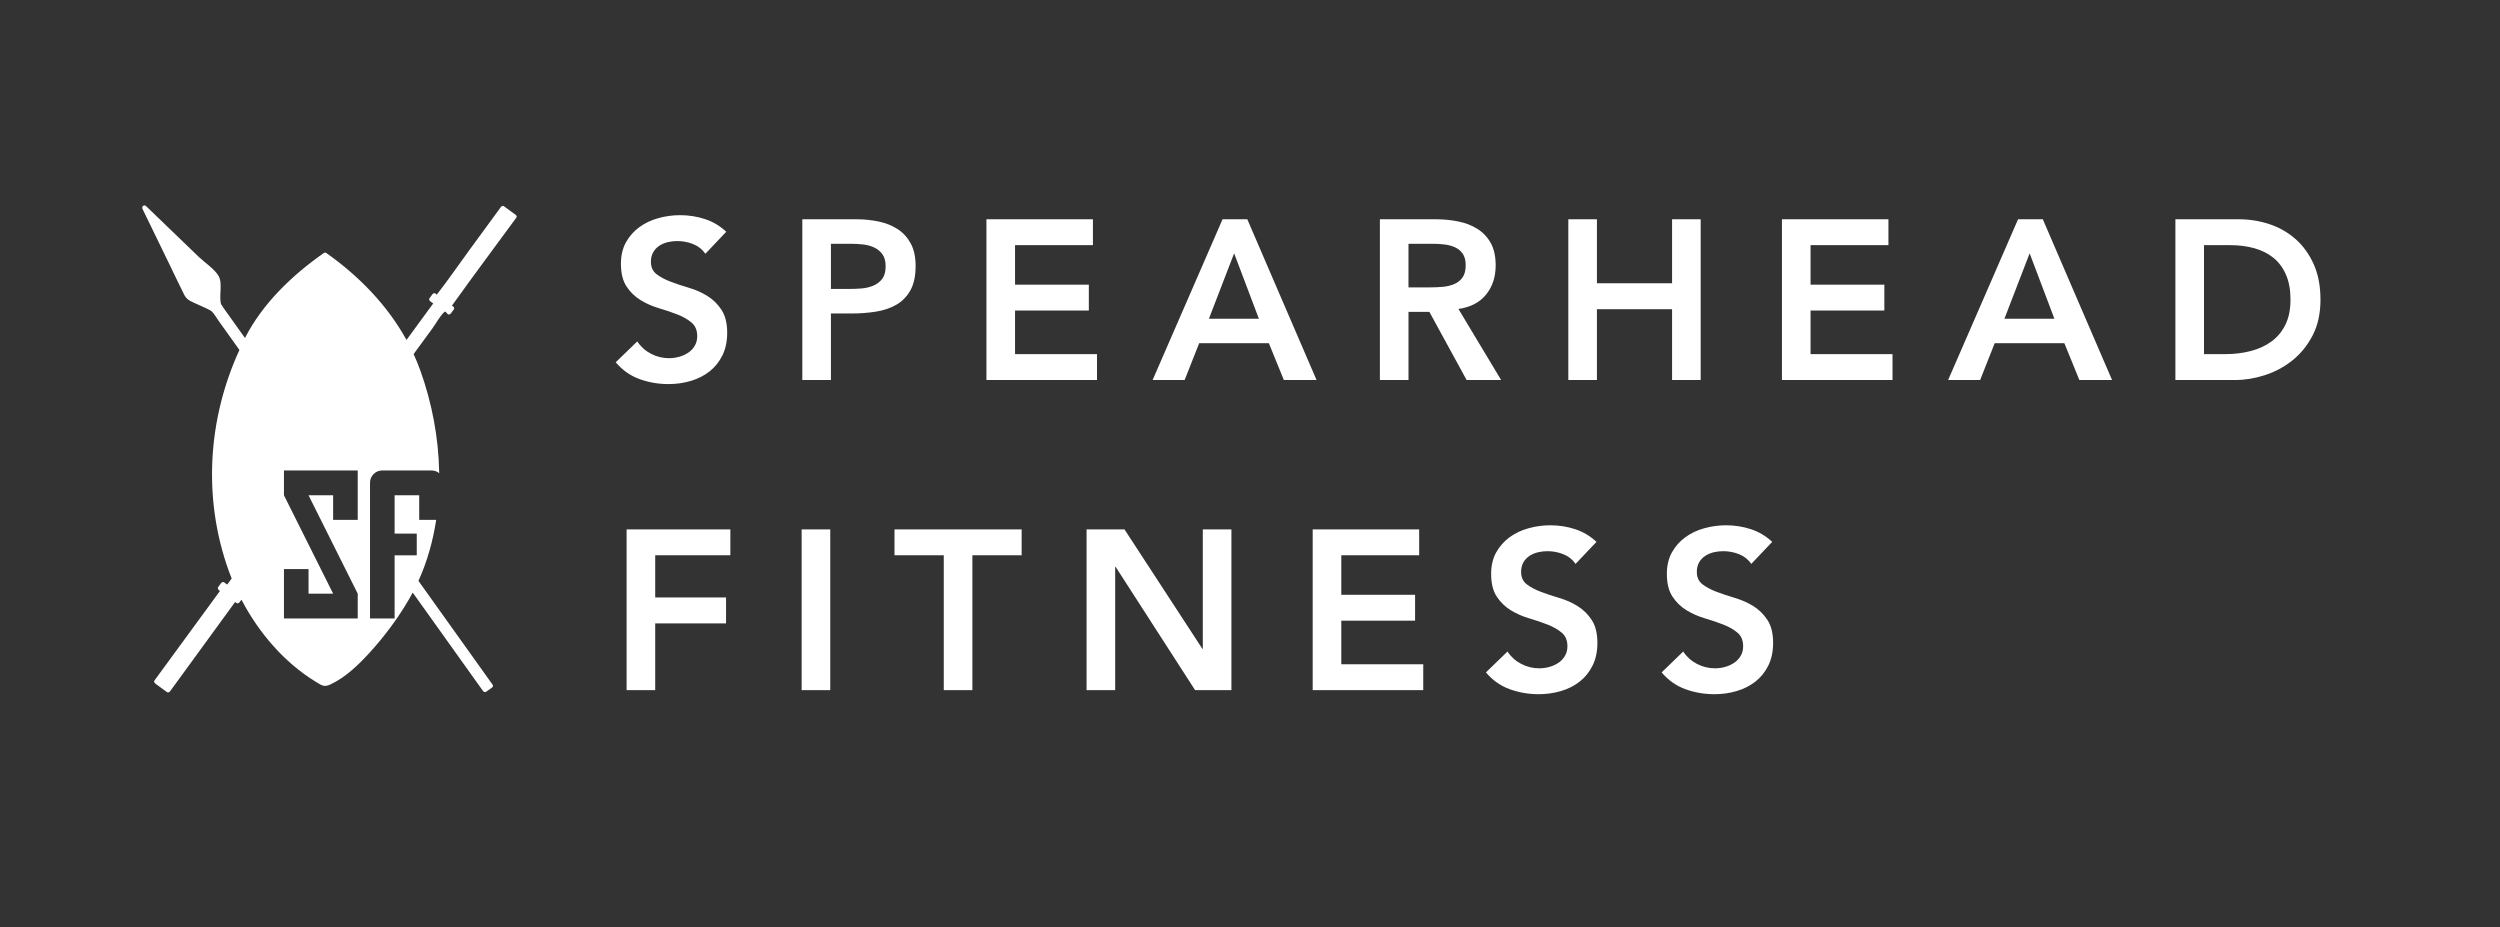 <?xml version="1.0" encoding="UTF-8" standalone="no"?><!DOCTYPE svg PUBLIC "-//W3C//DTD SVG 1.1//EN" "http://www.w3.org/Graphics/SVG/1.1/DTD/svg11.dtd"><svg width="100%" height="100%" viewBox="0 0 2295 851" version="1.1" xmlns="http://www.w3.org/2000/svg" xmlns:xlink="http://www.w3.org/1999/xlink" xml:space="preserve" xmlns:serif="http://www.serif.com/" style="fill-rule:evenodd;clip-rule:evenodd;stroke-linejoin:round;stroke-miterlimit:2;"><rect x="0" y="0" width="2295" height="851" fill="#333333" stroke="none"/><rect id="White" x="0" y="0.875" width="2294.19" height="850" style="fill:none;"/><g id="Layer-1" serif:id="Layer 1"><path d="M1446.39,517.654c-2.779,-4.029 -6.496,-6.981 -11.15,-8.857c-4.655,-1.876 -9.552,-2.814 -14.693,-2.814c-3.057,0 -6.009,0.348 -8.858,1.042c-2.848,0.695 -5.418,1.807 -7.711,3.335c-2.293,1.528 -4.134,3.508 -5.523,5.94c-1.389,2.431 -2.084,5.314 -2.084,8.649c0,5.002 1.737,8.823 5.21,11.463c3.474,2.64 7.781,4.932 12.922,6.877c5.141,1.945 10.768,3.821 16.881,5.627c6.114,1.807 11.741,4.308 16.882,7.503c5.141,3.196 9.448,7.434 12.921,12.713c3.474,5.28 5.211,12.297 5.211,21.05c0,7.92 -1.459,14.832 -4.377,20.737c-2.918,5.905 -6.843,10.803 -11.775,14.693c-4.933,3.891 -10.664,6.809 -17.194,8.754c-6.531,1.945 -13.408,2.917 -20.633,2.917c-9.17,0 -17.993,-1.528 -26.469,-4.585c-8.475,-3.056 -15.77,-8.197 -21.883,-15.422l19.799,-19.174c3.196,4.863 7.399,8.649 12.609,11.358c5.21,2.71 10.733,4.064 16.569,4.064c3.057,0 6.113,-0.416 9.17,-1.25c3.057,-0.834 5.836,-2.084 8.337,-3.751c2.501,-1.668 4.515,-3.787 6.044,-6.357c1.528,-2.571 2.292,-5.523 2.292,-8.858c0,-5.418 -1.737,-9.587 -5.21,-12.504c-3.474,-2.918 -7.781,-5.384 -12.922,-7.399c-5.141,-2.015 -10.768,-3.925 -16.881,-5.731c-6.114,-1.807 -11.741,-4.273 -16.882,-7.399c-5.141,-3.126 -9.448,-7.295 -12.921,-12.505c-3.474,-5.21 -5.211,-12.192 -5.211,-20.945c0,-7.642 1.564,-14.242 4.69,-19.8c3.126,-5.557 7.225,-10.177 12.296,-13.859c5.071,-3.682 10.872,-6.426 17.403,-8.232c6.53,-1.807 13.199,-2.71 20.007,-2.71c7.781,0 15.319,1.181 22.613,3.543c7.294,2.362 13.859,6.253 19.695,11.671l-19.174,20.216Zm161.312,0c-2.779,-4.029 -6.496,-6.981 -11.15,-8.857c-4.655,-1.876 -9.553,-2.814 -14.694,-2.814c-3.056,0 -6.009,0.348 -8.857,1.042c-2.848,0.695 -5.419,1.807 -7.711,3.335c-2.293,1.528 -4.134,3.508 -5.523,5.94c-1.39,2.431 -2.084,5.314 -2.084,8.649c0,5.002 1.736,8.823 5.21,11.463c3.473,2.64 7.781,4.932 12.921,6.877c5.141,1.945 10.768,3.821 16.882,5.627c6.113,1.807 11.74,4.308 16.881,7.503c5.141,3.196 9.448,7.434 12.922,12.713c3.473,5.28 5.21,12.297 5.21,21.05c0,7.92 -1.459,14.832 -4.376,20.737c-2.918,5.905 -6.843,10.803 -11.776,14.693c-4.932,3.891 -10.664,6.809 -17.194,8.754c-6.53,1.945 -13.408,2.917 -20.633,2.917c-9.17,0 -17.993,-1.528 -26.468,-4.585c-8.476,-3.056 -15.77,-8.197 -21.883,-15.422l19.799,-19.174c3.195,4.863 7.398,8.649 12.609,11.358c5.21,2.71 10.733,4.064 16.569,4.064c3.056,0 6.113,-0.416 9.17,-1.25c3.056,-0.834 5.835,-2.084 8.336,-3.751c2.501,-1.668 4.516,-3.787 6.044,-6.357c1.529,-2.571 2.293,-5.523 2.293,-8.858c0,-5.418 -1.737,-9.587 -5.211,-12.504c-3.473,-2.918 -7.78,-5.384 -12.921,-7.399c-5.141,-2.015 -10.768,-3.925 -16.882,-5.731c-6.113,-1.807 -11.74,-4.273 -16.881,-7.399c-5.141,-3.126 -9.448,-7.295 -12.922,-12.505c-3.473,-5.21 -5.21,-12.192 -5.21,-20.945c0,-7.642 1.563,-14.242 4.689,-19.8c3.127,-5.557 7.225,-10.177 12.297,-13.859c5.071,-3.682 10.872,-6.426 17.402,-8.232c6.53,-1.807 13.2,-2.71 20.008,-2.71c7.781,0 15.318,1.181 22.613,3.543c7.294,2.362 13.859,6.253 19.695,11.671l-19.174,20.216Zm-871.792,-31.678l26.26,0l0,147.556l-26.26,0l0,-147.556Zm-160.686,0l95.245,0l0,23.759l-68.985,0l0,38.765l65.025,0l0,23.759l-65.025,0l0,61.273l-26.26,0l0,-147.556Zm629.824,0l97.746,0l0,23.759l-71.486,0l0,36.264l67.734,0l0,23.759l-67.734,0l0,40.015l75.237,0l0,23.759l-101.497,0l0,-147.556Zm-338.671,23.759l-45.226,0l0,-23.759l116.712,0l0,23.759l-45.226,0l0,123.797l-26.26,0l0,-123.797Zm131.092,-23.759l34.805,0l71.485,109.625l0.417,0l0,-109.625l26.26,0l0,147.556l-33.346,0l-72.945,-113.168l-0.416,0l0,113.168l-26.26,0l0,-147.556Zm-349.926,-253.014c-2.779,-4.029 -6.495,-6.981 -11.15,-8.857c-4.654,-1.876 -9.552,-2.814 -14.693,-2.814c-3.057,0 -6.009,0.348 -8.857,1.042c-2.849,0.695 -5.419,1.807 -7.712,3.335c-2.292,1.528 -4.133,3.508 -5.523,5.94c-1.389,2.431 -2.084,5.314 -2.084,8.649c0,5.002 1.737,8.823 5.211,11.463c3.473,2.639 7.78,4.932 12.921,6.877c5.141,1.945 10.768,3.821 16.882,5.627c6.113,1.807 11.74,4.308 16.881,7.503c5.141,3.196 9.448,7.434 12.922,12.713c3.473,5.28 5.21,12.297 5.21,21.05c0,7.92 -1.459,14.832 -4.377,20.737c-2.917,5.905 -6.843,10.803 -11.775,14.693c-4.932,3.891 -10.664,6.808 -17.194,8.754c-6.53,1.945 -13.408,2.917 -20.633,2.917c-9.17,0 -17.993,-1.528 -26.468,-4.585c-8.476,-3.056 -15.77,-8.197 -21.884,-15.422l19.799,-19.174c3.196,4.863 7.399,8.649 12.609,11.358c5.211,2.71 10.734,4.064 16.569,4.064c3.057,0 6.114,-0.416 9.17,-1.25c3.057,-0.834 5.836,-2.084 8.337,-3.752c2.501,-1.667 4.516,-3.786 6.044,-6.356c1.528,-2.571 2.292,-5.523 2.292,-8.858c0,-5.418 -1.736,-9.587 -5.21,-12.504c-3.473,-2.918 -7.781,-5.384 -12.921,-7.399c-5.141,-2.015 -10.768,-3.925 -16.882,-5.731c-6.113,-1.807 -11.741,-4.273 -16.881,-7.399c-5.141,-3.126 -9.448,-7.295 -12.922,-12.505c-3.474,-5.21 -5.21,-12.192 -5.21,-20.945c0,-7.642 1.563,-14.242 4.689,-19.8c3.126,-5.557 7.225,-10.177 12.296,-13.859c5.072,-3.682 10.873,-6.426 17.403,-8.232c6.53,-1.807 13.199,-2.71 20.007,-2.71c7.781,0 15.319,1.181 22.613,3.543c7.295,2.362 13.86,6.253 19.695,11.671l-19.174,20.216Zm1349.47,-31.678l58.147,0c9.726,0 19.105,1.493 28.136,4.481c9.031,2.987 17.02,7.537 23.967,13.651c6.947,6.113 12.505,13.79 16.673,23.029c4.169,9.24 6.253,20.112 6.253,32.617c0,12.644 -2.397,23.585 -7.19,32.825c-4.794,9.24 -10.977,16.881 -18.549,22.925c-7.573,6.044 -15.979,10.56 -25.218,13.547c-9.24,2.987 -18.306,4.481 -27.198,4.481l-55.021,0l0,-147.556Zm-557.296,0l26.26,0l0,58.772l68.985,0l0,-58.772l26.26,0l0,147.556l-26.26,0l0,-65.025l-68.985,0l0,65.025l-26.26,0l0,-147.556Zm-317.413,0l22.717,0l63.566,147.556l-30.012,0l-13.755,-33.763l-63.983,0l-13.338,33.763l-29.386,0l64.191,-147.556Zm730.279,0l22.717,0l63.566,147.556l-30.012,0l-13.755,-33.763l-63.983,0l-13.338,33.763l-29.386,0l64.191,-147.556Zm-1116.05,0l49.602,0c7.086,0 13.929,0.694 20.529,2.084c6.599,1.389 12.4,3.716 17.402,6.982c5.002,3.265 8.997,7.641 11.984,13.13c2.987,5.488 4.481,12.331 4.481,20.528c0,9.309 -1.598,16.812 -4.794,22.509c-3.195,5.697 -7.503,10.108 -12.921,13.234c-5.419,3.126 -11.706,5.245 -18.862,6.357c-7.155,1.111 -14.623,1.667 -22.404,1.667l-18.757,0l0,61.065l-26.26,0l0,-147.556Zm899.301,0l97.746,0l0,23.759l-71.486,0l0,36.264l67.735,0l0,23.759l-67.735,0l0,40.015l75.237,0l0,23.759l-101.497,0l0,-147.556Zm-730.278,0l97.745,0l0,23.759l-71.485,0l0,36.264l67.734,0l0,23.759l-67.734,0l0,40.015l75.237,0l0,23.759l-101.497,0l0,-147.556Zm361.179,0l51.27,0c7.086,0 13.929,0.66 20.528,1.98c6.6,1.32 12.47,3.577 17.611,6.773c5.141,3.196 9.24,7.503 12.297,12.922c3.056,5.418 4.585,12.296 4.585,20.632c0,10.699 -2.953,19.661 -8.858,26.886c-5.905,7.225 -14.346,11.601 -25.322,13.13l39.182,65.233l-31.679,0l-34.18,-62.524l-19.174,0l0,62.524l-26.26,0l0,-147.556Zm776.13,123.797c8.197,0 15.943,-0.938 23.238,-2.814c7.294,-1.875 13.651,-4.793 19.07,-8.753c5.418,-3.96 9.691,-9.101 12.817,-15.423c3.126,-6.321 4.689,-13.998 4.689,-23.029c0,-8.892 -1.389,-16.534 -4.168,-22.926c-2.779,-6.391 -6.634,-11.567 -11.567,-15.526c-4.932,-3.96 -10.768,-6.878 -17.507,-8.754c-6.738,-1.875 -14.137,-2.813 -22.196,-2.813l-23.967,0l0,100.038l19.591,0Zm-887.214,-32.512l-22.717,-60.023l-23.134,60.023l45.851,0Zm730.279,0l-22.717,-60.023l-23.134,60.023l45.851,0Zm-1107.3,-27.303c3.751,0 7.642,-0.139 11.671,-0.416c4.029,-0.278 7.746,-1.112 11.15,-2.501c3.404,-1.39 6.183,-3.474 8.337,-6.253c2.153,-2.779 3.23,-6.669 3.23,-11.671c0,-4.585 -0.972,-8.232 -2.918,-10.942c-1.945,-2.709 -4.446,-4.793 -7.502,-6.252c-3.057,-1.459 -6.461,-2.397 -10.213,-2.814c-3.751,-0.416 -7.364,-0.625 -10.837,-0.625l-18.757,0l0,41.474l15.839,0Zm534.788,-1.458c3.751,0 7.502,-0.174 11.254,-0.521c3.751,-0.348 7.19,-1.181 10.316,-2.501c3.127,-1.32 5.662,-3.335 7.607,-6.044c1.946,-2.71 2.918,-6.496 2.918,-11.359c0,-4.307 -0.903,-7.781 -2.709,-10.421c-1.806,-2.639 -4.168,-4.619 -7.086,-5.939c-2.918,-1.32 -6.148,-2.189 -9.691,-2.606c-3.543,-0.416 -6.982,-0.625 -10.317,-0.625l-22.717,0l0,40.016l20.425,0Z" style="fill:#fff;fill-rule:nonzero;"/><path d="M400.408,477.233c-2.932,19.418 -8.251,38.318 -16.263,56.016l68.036,95.259c0.688,0.963 0.372,1.905 -0.329,2.473c-0.116,0.136 -0.254,0.262 -0.417,0.377c-1.737,1.229 -3.475,2.458 -5.208,3.687c-0.987,0.696 -2.242,0.105 -2.85,-0.745l-48.179,-67.459l-16.326,-22.858c-1.123,2.115 -2.293,4.216 -3.505,6.295c-10.3,17.667 -22.73,34.333 -36.55,49.396c-10.13,11.033 -21.646,22.104 -35.342,28.579c-6.025,2.85 -8.046,0.975 -13.517,-2.342c-28.774,-17.441 -52.39,-44.971 -68.314,-75.413l-1.711,2.338c-0.608,0.829 -1.879,1.459 -2.85,0.746l-1.262,-0.924c-19.896,27.311 -39.798,54.626 -59.696,81.945c-0.605,0.829 -1.88,1.458 -2.85,0.746c-3.575,-2.613 -7.146,-5.229 -10.717,-7.842c-0.833,-0.608 -1.463,-1.879 -0.75,-2.85c20.043,-27.388 40.082,-54.777 60.12,-82.163l-0.92,-0.674c-0.829,-0.609 -1.458,-1.88 -0.75,-2.85l2.658,-3.63c0.609,-0.833 1.879,-1.462 2.85,-0.75l2.824,2.067l4.09,-5.584c-0.954,-2.375 -1.862,-4.759 -2.722,-7.149c-23.806,-66.196 -19.35,-139.095 9.84,-202.665l-19.221,-26.909c-1.858,-2.6 -3.567,-5.717 -5.75,-8.05c-1.896,-2.03 -7.917,-4.217 -12.662,-6.513c-5.725,-2.767 -10.3,-3.696 -13.092,-9.258c-4.433,-8.834 -8.638,-17.784 -12.954,-26.671c-8.446,-17.388 -16.892,-34.775 -25.338,-52.158c-1.016,-2.092 1.513,-4.221 3.271,-2.525c16.175,15.587 32.35,31.175 48.525,46.758c5.208,5.017 14.479,11.058 18.079,17.421c4.063,7.179 -0.004,18.375 2.363,26.233c-0.292,-0.967 1.341,1.938 2.341,3.342c2.605,3.646 5.209,7.291 7.813,10.937l11.714,16.4c16.171,-31.737 43.575,-57.865 72.471,-78.063c0.563,-0.392 1.546,-0.396 2.104,0c30.066,21.198 56.097,47.952 73.686,79.862l24.528,-33.475c-0.883,-0.646 -1.765,-1.291 -2.647,-1.937c-0.244,-0.179 -0.457,-0.4 -0.63,-0.648c-0.454,-0.653 -0.613,-1.53 -0.12,-2.202c0.886,-1.21 1.771,-2.42 2.658,-3.629c0.298,-0.407 0.721,-0.736 1.192,-0.917c0.556,-0.213 1.171,-0.185 1.658,0.171c0.423,0.308 0.945,1.337 1.267,0.925c10.205,-13.063 19.575,-26.756 29.363,-40.133c9.787,-13.377 19.574,-26.754 29.362,-40.13c0.623,-0.851 1.906,-1.44 2.85,-0.75c1.758,1.287 3.515,2.574 5.273,3.86c1.757,1.286 3.515,2.571 5.273,3.857c0.143,0.105 0.254,0.233 0.384,0.352c0.127,0.117 0.257,0.219 0.367,0.355c0.526,0.65 0.477,1.484 -0.006,2.143c-19.658,26.87 -39.627,53.517 -58.978,80.61c-0.221,0.309 0.614,0.448 0.92,0.673c0.585,0.43 1.046,1.138 1.056,1.879c0.004,0.349 -0.104,0.689 -0.31,0.971c-0.885,1.21 -1.769,2.42 -2.654,3.63c-0.239,0.326 -0.557,0.598 -0.913,0.788c-0.616,0.329 -1.358,0.381 -1.937,-0.043c-0.999,-0.729 -2.087,-3.028 -2.995,-2.189c-4.64,4.286 -7.459,10.195 -11.189,15.293c-3.73,5.098 -7.46,10.195 -11.191,15.292l-6.029,8.24c2.239,4.877 4.286,9.871 6.125,14.973c10.602,29.409 16.884,61.901 17.363,94.393c-1.98,-1.697 -4.348,-2.524 -7.07,-2.524l-45.152,0c-3.136,0 -5.801,1.097 -7.996,3.292c-2.195,2.195 -3.292,4.86 -3.292,7.996l0,124.545l22.576,0l0,-57.946l20.318,0l0,-19.942l-20.318,0l0,-35.181l22.576,0l0,22.576l15.578,0Zm-139.747,-45.34l67.729,0l0,45.34l-22.577,0l0,-22.576l-22.576,0l45.153,90.305l0,22.764l-67.729,0l0,-45.341l22.576,0l0,22.577l22.576,0l-45.152,-90.305l0,-22.764Z" style="fill:#fff;"/></g></svg>